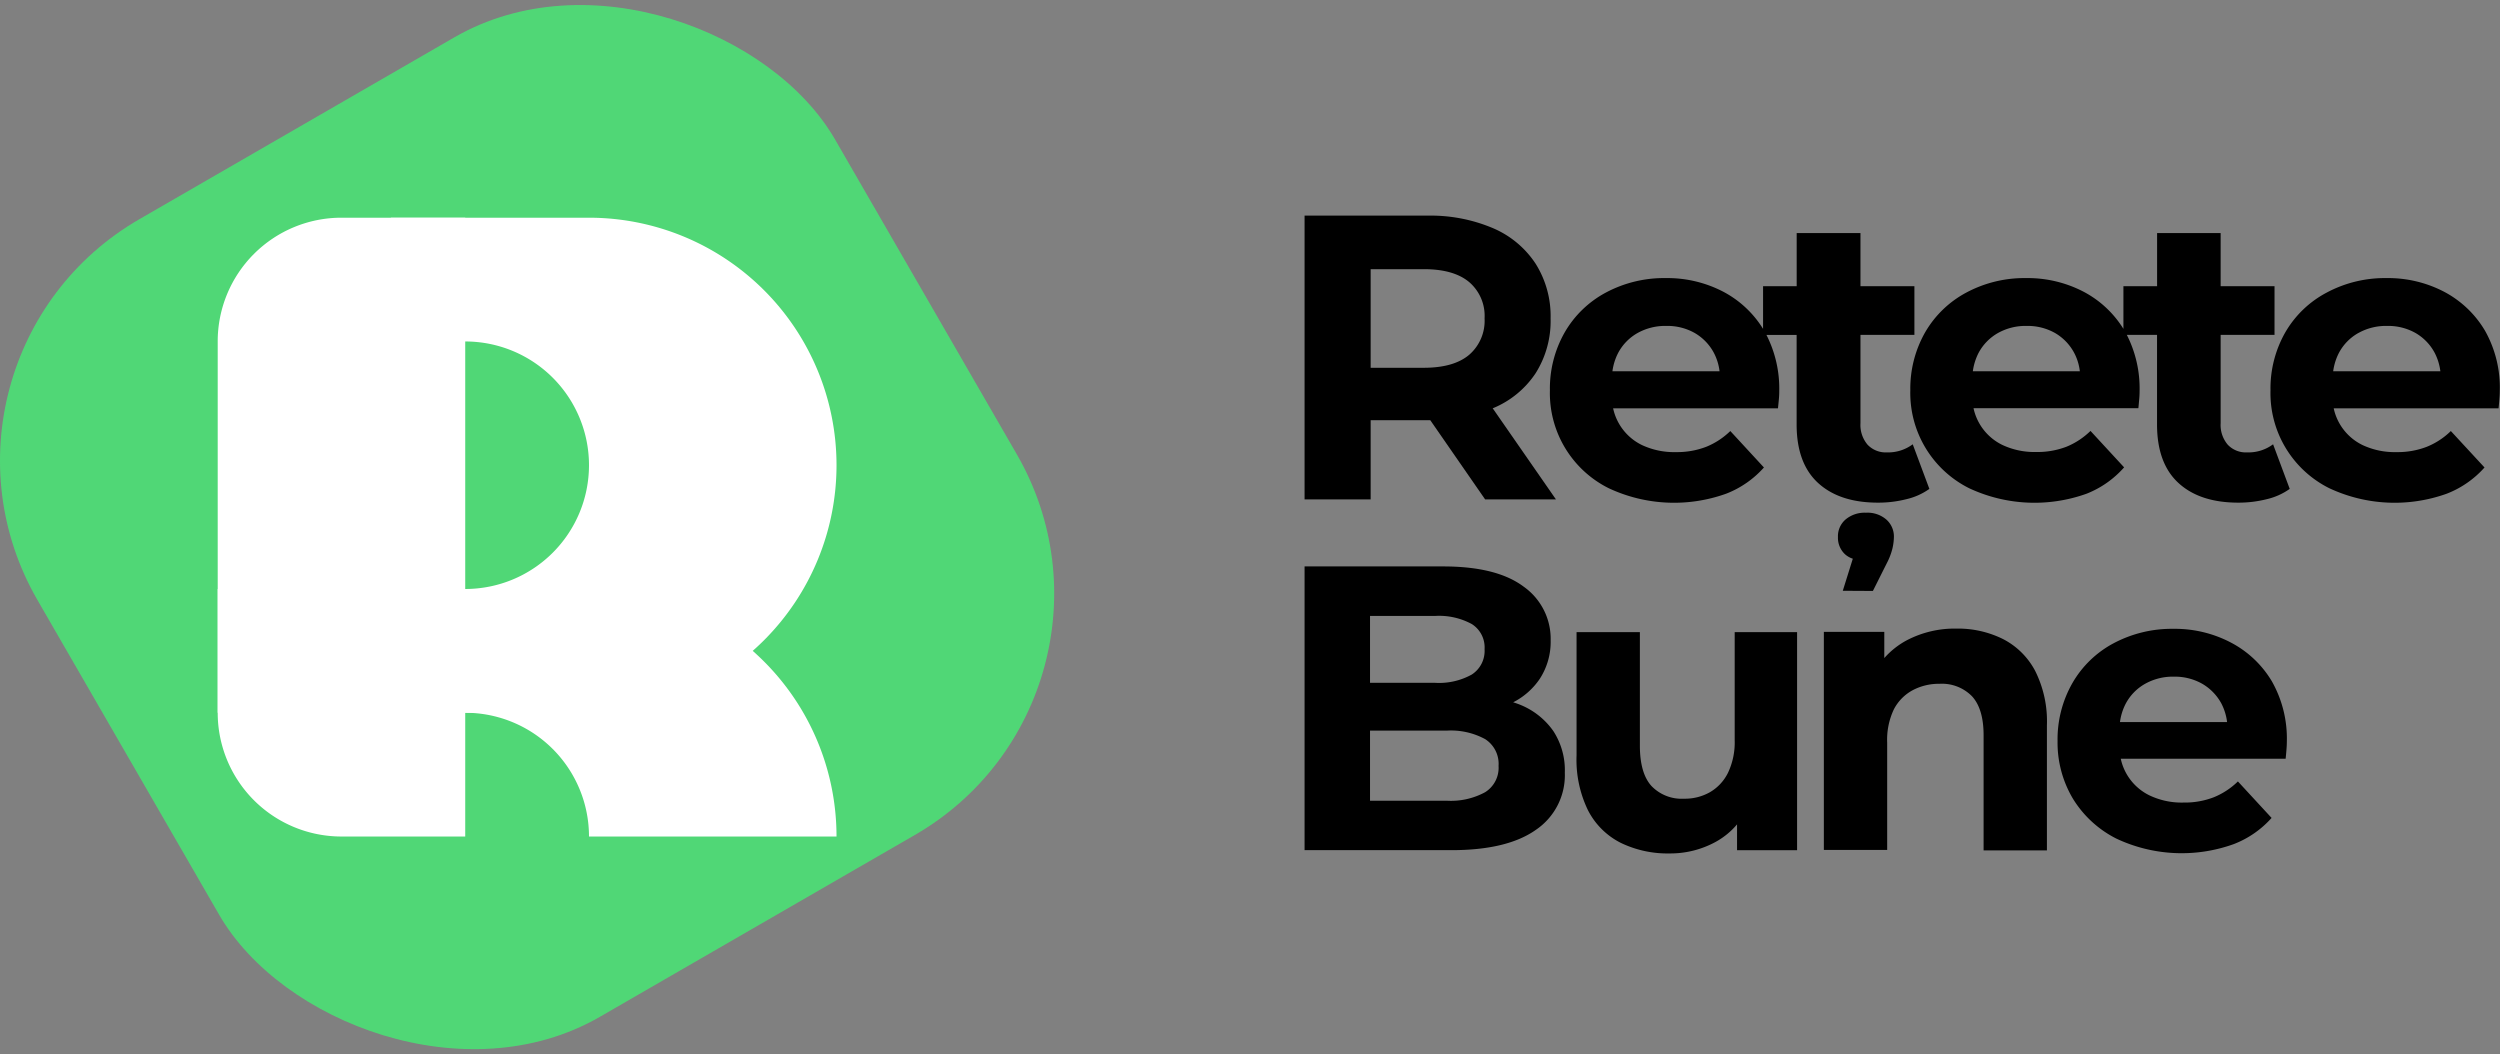 <svg id="Layer_1" data-name="Layer 1" class="h-full w-full" xmlns="http://www.w3.org/2000/svg" viewBox="0 0 434.3 183.13"><rect x="0" y="0" width="434.3" height="183.13" fill="#808080" stroke="none"/><defs><style>.cls-1{fill:#50d776;}.cls-2{fill:#fff;}</style></defs><rect class="cls-1" x="11.57" y="11.57" width="160" height="160" rx="48.42" transform="translate(-33.52 58.05) rotate(-30)"/><path class="cls-2" d="M80.82,145.32H59.32a21.5,21.5,0,0,1-21.5-21.5V59.32a21.49,21.49,0,0,1,21.5-21.5h21.5Z"/><path class="cls-2" d="M37.82,102.32v21.5h43a21.5,21.5,0,0,1,21.5,21.5h43a43,43,0,0,0-43-43Z"/><path class="cls-2" d="M67.91,37.82v21.5H80.82a21.5,21.5,0,0,1,21.5,21.5h0a21.51,21.51,0,0,1-21.5,21.5H67.91v21.5h34.41a43,43,0,0,0,43-43h0a43,43,0,0,0-43-43Z"/><path d="M238.11,73h10.36L258,86.76H270.3l-11-15.85.07,0a16.37,16.37,0,0,0,7.39-6.06,17,17,0,0,0,2.61-9.54,17.07,17.07,0,0,0-2.61-9.51,16.69,16.69,0,0,0-7.39-6.16A27.76,27.76,0,0,0,248,37.46H226.63v49.3h11.48Zm17.11-24a7.71,7.71,0,0,1,2.68,6.3,7.82,7.82,0,0,1-2.68,6.34q-2.67,2.25-7.88,2.25h-9.23V46.76h9.23Q252.55,46.76,255.22,49Z"/><path d="M331.17,86.72a11.22,11.22,0,0,0,4-1.79l-2.89-7.75a7.15,7.15,0,0,1-4.5,1.41,4.34,4.34,0,0,1-3.35-1.34,5.29,5.29,0,0,1-1.23-3.73V58.17h9.37V49.72h-9.37V40.49H312.12v9.23h-5.84v7.41a18,18,0,0,0-6.87-6.43,21,21,0,0,0-10-2.39A21.43,21.43,0,0,0,279,50.81a18.08,18.08,0,0,0-7.18,6.93,19.67,19.67,0,0,0-2.57,10.07,18.45,18.45,0,0,0,10.21,17,26.77,26.77,0,0,0,20.42.95,17,17,0,0,0,6.55-4.55l-5.84-6.33a13,13,0,0,1-4.19,2.74,14.09,14.09,0,0,1-5.25.92,13.16,13.16,0,0,1-5.92-1.23,9.26,9.26,0,0,1-5-6.38h28.64c.05-.47.1-1,.15-1.51s.07-1,.07-1.44a20.54,20.54,0,0,0-2.22-9.79h5.24V73.73q0,6.76,3.74,10.18t10.42,3.41A19.73,19.73,0,0,0,331.17,86.72ZM284.48,57.85a9.85,9.85,0,0,1,5-1.23,9.62,9.62,0,0,1,4.93,1.23,8.71,8.71,0,0,1,3.31,3.42,9.19,9.19,0,0,1,1,3.23H280.11a9.7,9.7,0,0,1,1-3.2A8.6,8.6,0,0,1,284.48,57.85Z"/><path d="M325.36,102.66l2.4-4.79a11.36,11.36,0,0,0,1-2.61,9.63,9.63,0,0,0,.25-2,3.94,3.94,0,0,0-1.31-3,5,5,0,0,0-3.55-1.19,5.14,5.14,0,0,0-3.52,1.16,3.82,3.82,0,0,0-1.34,3.06,3.9,3.9,0,0,0,1.23,3,3.81,3.81,0,0,0,1.35.77l-1.74,5.57Z"/><path d="M390.36,78.59A4.32,4.32,0,0,1,387,77.25a5.29,5.29,0,0,1-1.23-3.73V58.17h9.36V49.72h-9.36V40.49H374.73v9.23h-5.85v7.41A18,18,0,0,0,362,50.7a21,21,0,0,0-10-2.39,21.36,21.36,0,0,0-10.38,2.5,18.1,18.1,0,0,0-7.19,6.93,19.77,19.77,0,0,0-2.57,10.07,18.49,18.49,0,0,0,10.21,17,26.79,26.79,0,0,0,20.43.95A17,17,0,0,0,369,81.19l-5.84-6.33A13,13,0,0,1,359,77.6a14.05,14.05,0,0,1-5.25.92,13.09,13.09,0,0,1-5.91-1.23,9.26,9.26,0,0,1-5-6.38h28.64c.05-.47.09-1,.14-1.51s.07-1,.07-1.44a20.54,20.54,0,0,0-2.22-9.79h5.25V73.73q0,6.76,3.73,10.18t10.42,3.41a19.87,19.87,0,0,0,4.9-.6,11.3,11.3,0,0,0,4-1.79l-2.89-7.75A7.16,7.16,0,0,1,390.36,78.59ZM347.09,57.85a9.79,9.79,0,0,1,5-1.23A9.62,9.62,0,0,1,357,57.85a8.71,8.71,0,0,1,3.31,3.42,9,9,0,0,1,1,3.23H342.72a9.93,9.93,0,0,1,1-3.2A8.63,8.63,0,0,1,347.09,57.85Z"/><path d="M431.7,57.46a18,18,0,0,0-7.08-6.76,21,21,0,0,0-10-2.39,21.4,21.4,0,0,0-10.39,2.5A18,18,0,0,0,397,57.74a19.67,19.67,0,0,0-2.57,10.07,18.45,18.45,0,0,0,10.21,17,26.77,26.77,0,0,0,20.42.95,17,17,0,0,0,6.55-4.55l-5.85-6.33a12.81,12.81,0,0,1-4.19,2.74,14,14,0,0,1-5.24.92,13.14,13.14,0,0,1-5.92-1.23,9.26,9.26,0,0,1-5-6.38h28.64c.05-.47.1-1,.14-1.51s.07-1,.07-1.44A20.09,20.09,0,0,0,431.7,57.46Zm-22,.39a9.82,9.82,0,0,1,5-1.23,9.65,9.65,0,0,1,4.93,1.23,8.71,8.71,0,0,1,3.31,3.42,9.4,9.4,0,0,1,1,3.23H405.32a9.7,9.7,0,0,1,1-3.2A8.54,8.54,0,0,1,409.69,57.85Z"/><path d="M264.2,122.48c-.42-.18-.88-.33-1.33-.48a12.28,12.28,0,0,0,4.61-4.06,11.8,11.8,0,0,0,1.9-6.72,11.09,11.09,0,0,0-4.68-9.3c-3.13-2.35-7.78-3.52-14-3.52H226.63v49.29h25.5q9.72,0,14.71-3.55a11.45,11.45,0,0,0,5-9.9,12.46,12.46,0,0,0-2-7.25A12.94,12.94,0,0,0,264.2,122.48ZM249.31,107a11.91,11.91,0,0,1,6.37,1.41,4.8,4.8,0,0,1,2.22,4.37,4.89,4.89,0,0,1-2.22,4.4,11.71,11.71,0,0,1-6.37,1.44H238V107ZM258,137.62a12.47,12.47,0,0,1-6.69,1.48H238V126.92h13.38A12.47,12.47,0,0,1,258,128.4a5.1,5.1,0,0,1,2.33,4.65A5,5,0,0,1,258,137.62Z"/><path d="M301.35,128.61a12.27,12.27,0,0,1-1.16,5.63,7.94,7.94,0,0,1-3.14,3.38,8.8,8.8,0,0,1-4.5,1.13,7.26,7.26,0,0,1-5.67-2.22q-2-2.22-2-7V109.81h-11v21.41a20.07,20.07,0,0,0,2,9.57,12.94,12.94,0,0,0,5.7,5.64,18.66,18.66,0,0,0,8.45,1.83,16.42,16.42,0,0,0,8-2,13.11,13.11,0,0,0,3.73-3.05v4.49h10.43V109.81H301.35Z"/><path d="M347.93,111a17.57,17.57,0,0,0-8.06-1.8,17.93,17.93,0,0,0-8.66,2.05,14.08,14.08,0,0,0-3.87,3.07v-4.55h-10.5v37.88h11V129a12.34,12.34,0,0,1,1.16-5.77,7.9,7.9,0,0,1,3.24-3.31,9.7,9.7,0,0,1,4.68-1.13,7.32,7.32,0,0,1,5.67,2.18q2,2.19,2,6.76v20h11V126a19.51,19.51,0,0,0-2.05-9.47A13.06,13.06,0,0,0,347.93,111Z"/><path d="M387.58,111.64a20.88,20.88,0,0,0-10-2.4,21.51,21.51,0,0,0-10.39,2.5,18,18,0,0,0-7.18,6.94,19.67,19.67,0,0,0-2.57,10.07,19,19,0,0,0,2.67,10,18.74,18.74,0,0,0,7.54,6.93,26.64,26.64,0,0,0,20.42.95,17,17,0,0,0,6.55-4.54l-5.85-6.34a13,13,0,0,1-4.19,2.75,14,14,0,0,1-5.24.92,13,13,0,0,1-5.92-1.24,9.23,9.23,0,0,1-5-6.37h28.64c.05-.47.1-1,.14-1.51s.07-1,.07-1.45a20.18,20.18,0,0,0-2.6-10.49A18,18,0,0,0,387.58,111.64Zm-14.93,7.15a9.83,9.83,0,0,1,5-1.24,9.65,9.65,0,0,1,4.93,1.24,8.82,8.82,0,0,1,3.31,3.41,9.46,9.46,0,0,1,1,3.24H368.28a9.7,9.7,0,0,1,1-3.2A8.54,8.54,0,0,1,372.65,118.79Z"/></svg>
